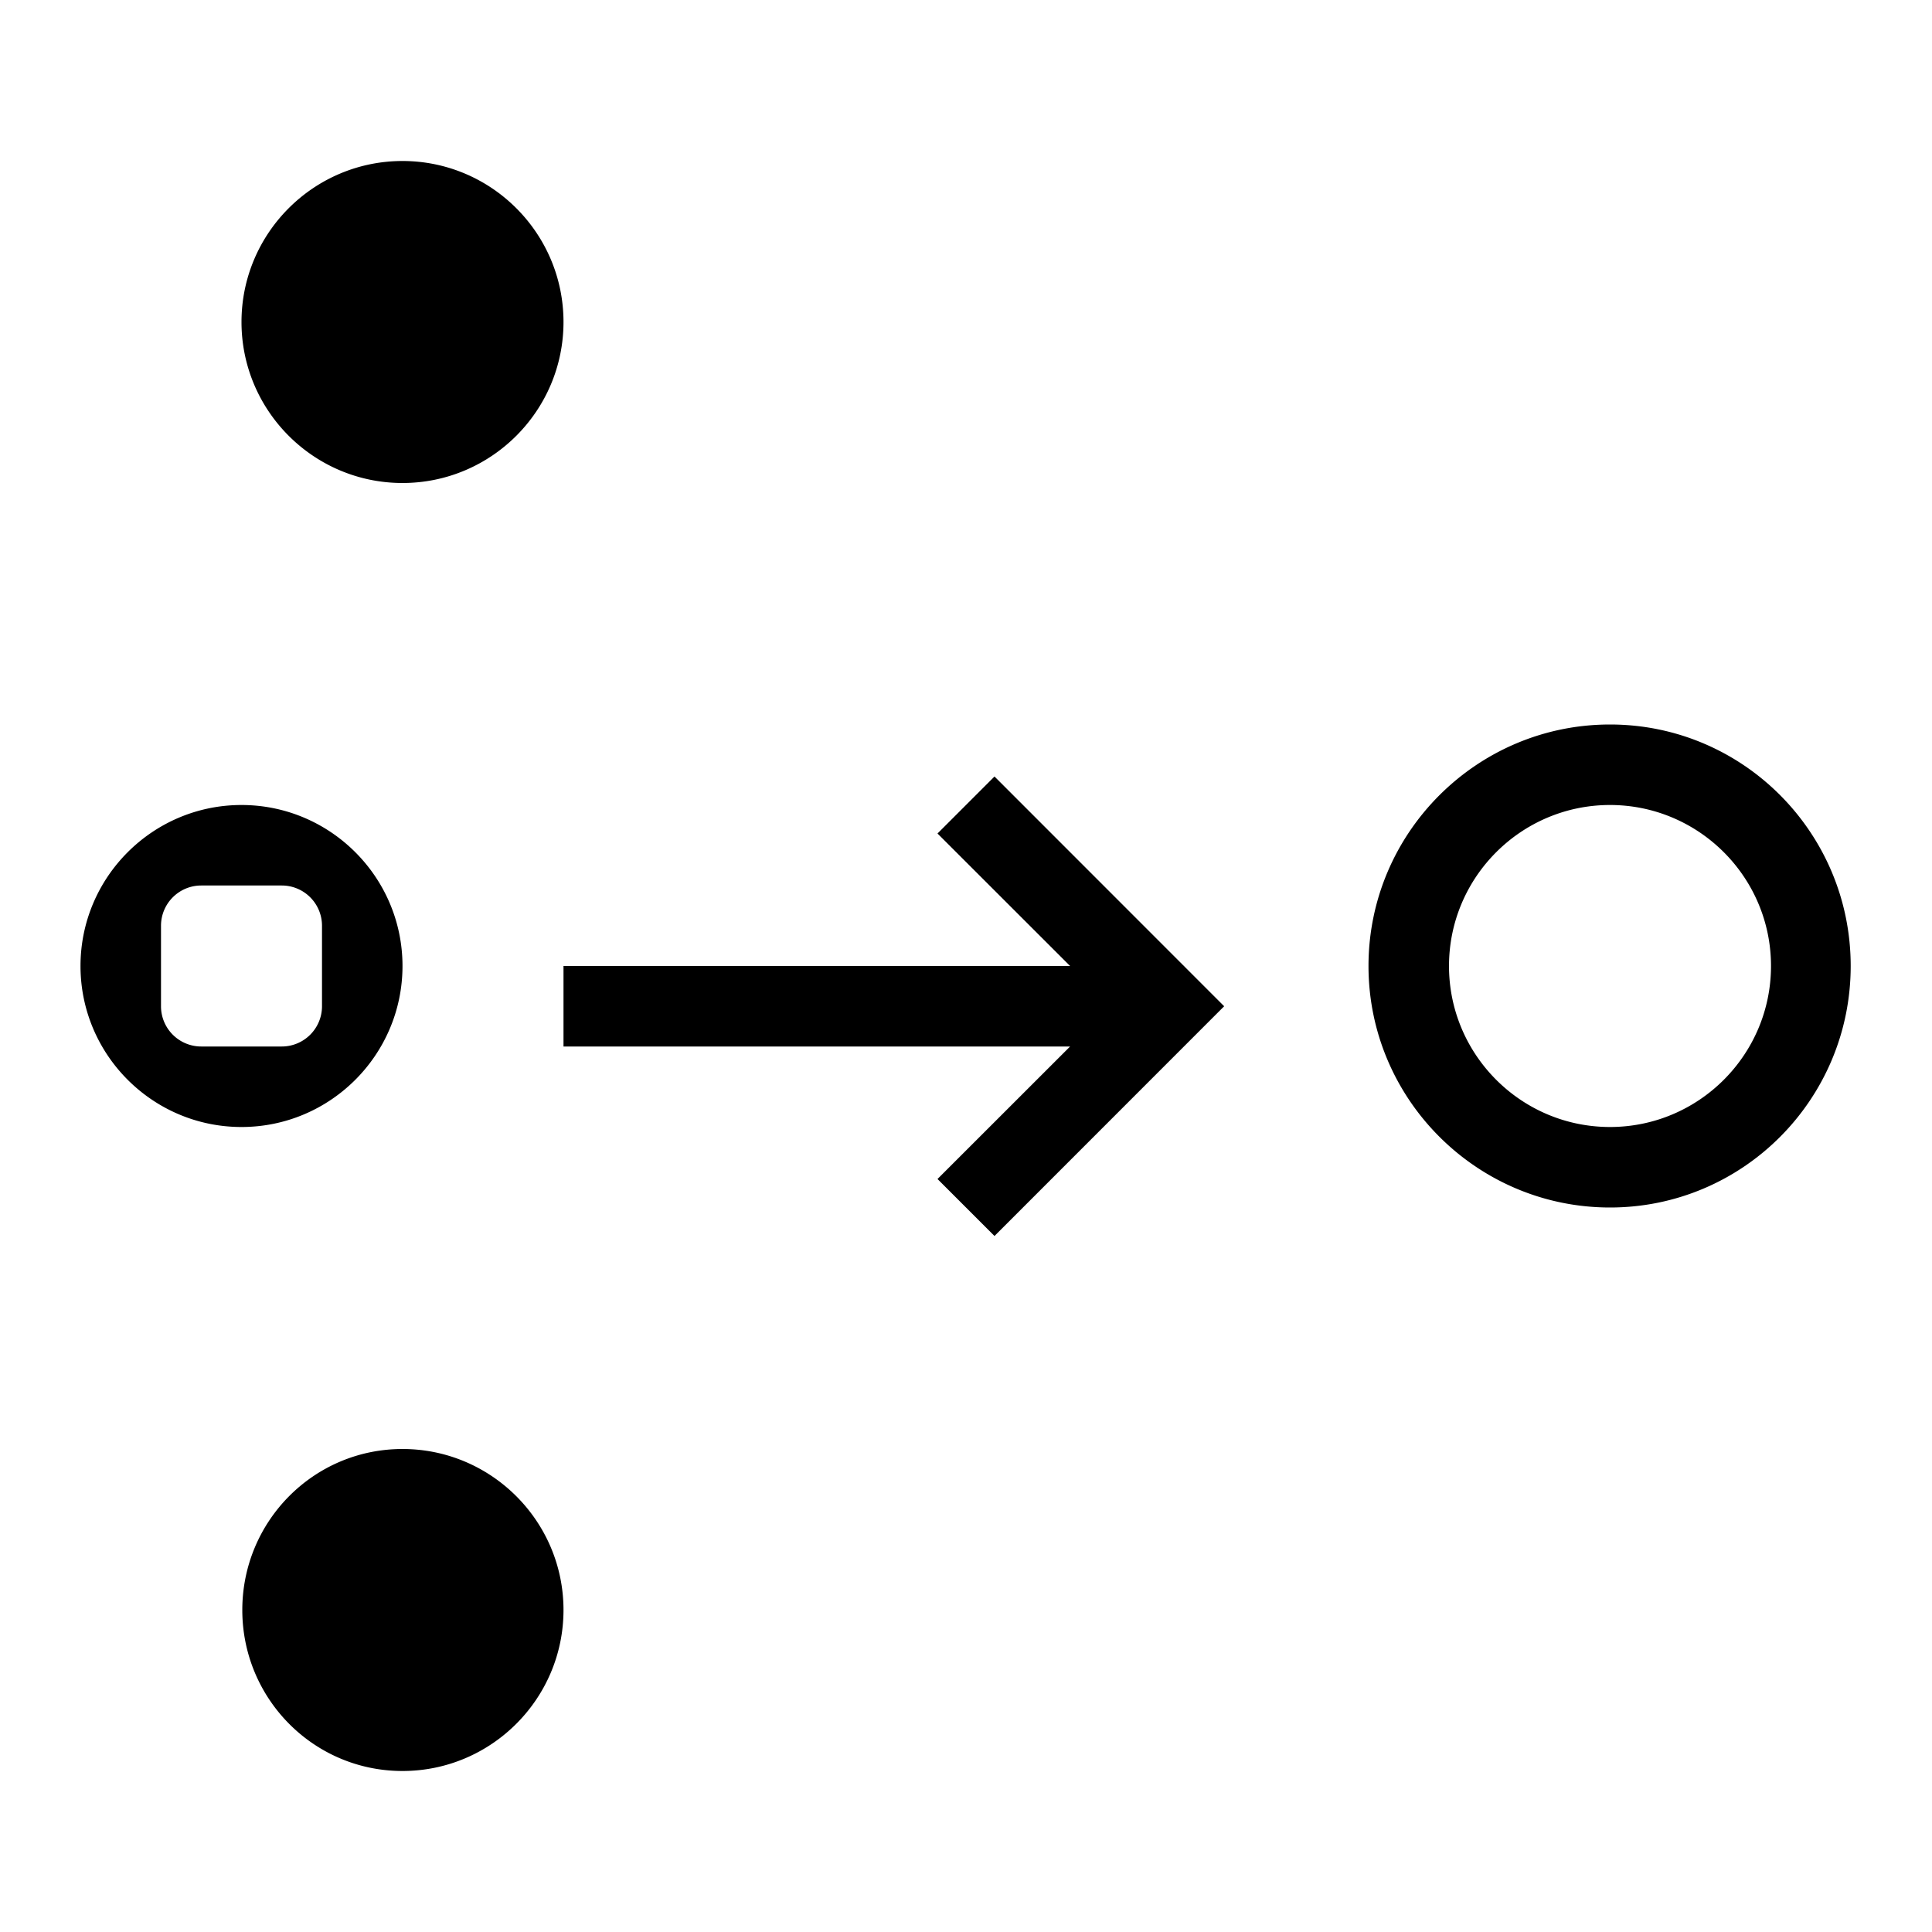 <svg xmlns="http://www.w3.org/2000/svg" viewBox="0 0 24 24"><path d="M3 4c0-1.103.897-2 2-2s2 .897 2 2-.897 2-2 2-2-.897-2-2zm0 10c-1.103 0-2-.897-2-2s.897-2 2-2 2 .897 2 2-.897 2-2 2zm-.5-1h1a.5.5 0 0 0 .5-.5v-1a.5.5 0 0 0-.5-.5h-1a.5.5 0 0 0-.5.5v1a.5.5 0 0 0 .5.5zm20.49-1c0 1.654-1.336 3-2.99 3s-3-1.346-3-3 1.346-3 3-3 2.99 1.346 2.99 3zM22 12c0-1.103-.897-2-2-2s-2 .897-2 2 .897 2 2 2 2-.897 2-2zm-10.354-1.646L13.293 12H7v1h6.293l-1.647 1.646.708.708 2.853-2.854-2.853-2.854-.708.708zM5 18c-1.103 0-1.99.897-1.99 2s.887 2 1.99 2 2-.897 2-2-.897-2-2-2z"/><path fill="none" d="M0 0h24v24H0z"/></svg>